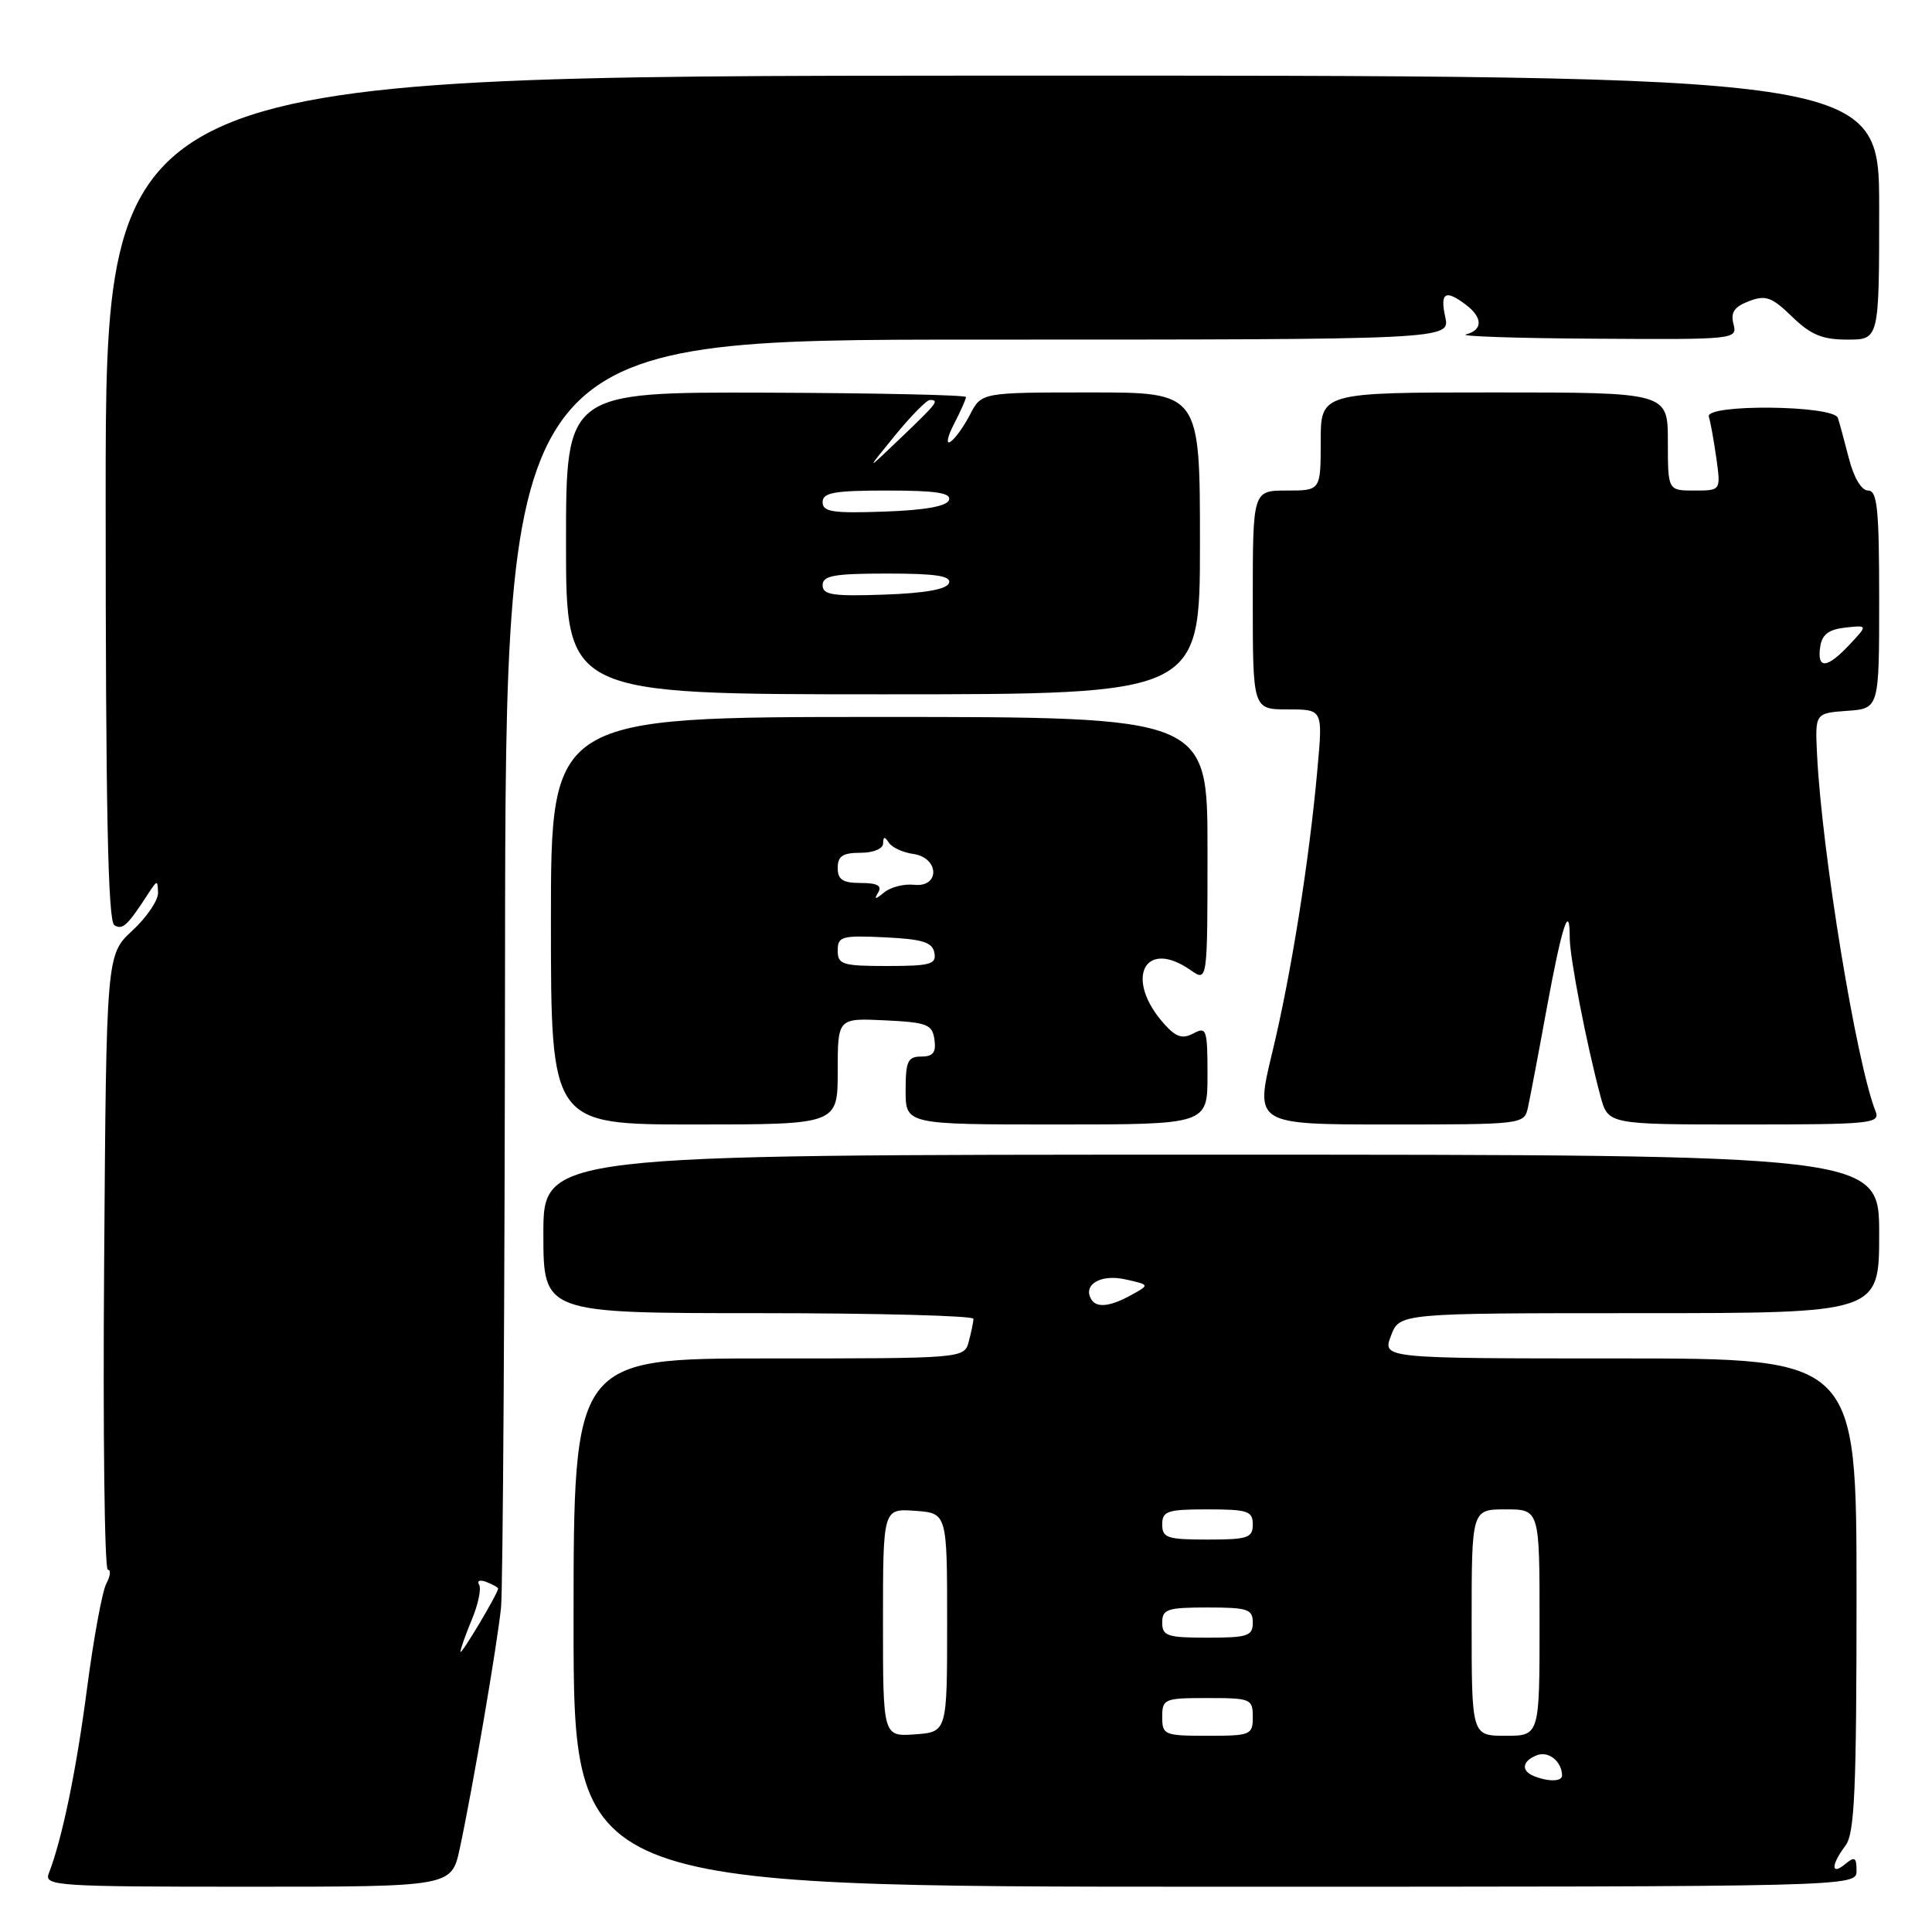 <?xml version="1.0" encoding="UTF-8" standalone="no"?>
<!DOCTYPE svg PUBLIC "-//W3C//DTD SVG 1.1//EN" "http://www.w3.org/Graphics/SVG/1.1/DTD/svg11.dtd" >
<svg xmlns="http://www.w3.org/2000/svg" xmlns:xlink="http://www.w3.org/1999/xlink" version="1.1" viewBox="0 0 256 256">
 <g >
 <path fill="currentColor"
d=" M 60.92 244.94 C 62.63 236.98 65.88 217.95 66.39 213.00 C 66.64 210.53 66.88 171.71 66.92 126.75 C 67.00 45.00 67.00 45.00 129.58 45.00 C 192.16 45.00 192.16 45.00 191.50 42.00 C 190.79 38.75 191.52 38.32 194.25 40.39 C 196.49 42.09 196.49 43.73 194.25 44.31 C 193.29 44.56 200.99 44.82 211.37 44.88 C 229.94 45.00 230.22 44.97 229.70 42.95 C 229.29 41.40 229.80 40.65 231.74 39.91 C 233.96 39.06 234.77 39.35 237.46 41.96 C 239.94 44.37 241.47 45.00 244.80 45.00 C 249.00 45.00 249.00 45.00 249.00 27.50 C 249.00 9.99 249.00 9.99 131.50 10.02 C 14.00 10.06 14.00 10.06 14.00 65.97 C 14.00 107.08 14.30 122.07 15.15 122.59 C 16.24 123.27 16.88 122.67 19.69 118.34 C 20.83 116.59 20.89 116.58 20.94 118.30 C 20.97 119.29 19.45 121.54 17.55 123.30 C 14.09 126.50 14.09 126.50 13.80 167.25 C 13.63 189.66 13.85 208.00 14.29 208.00 C 14.72 208.00 14.63 208.82 14.09 209.83 C 13.55 210.84 12.41 217.06 11.54 223.66 C 10.12 234.59 8.24 243.66 6.46 248.25 C 5.83 249.89 7.48 250.00 32.81 250.00 C 59.83 250.00 59.83 250.00 60.92 244.94 Z  M 246.00 247.88 C 246.00 246.10 245.75 245.96 244.50 247.00 C 242.59 248.58 242.61 247.10 244.53 244.56 C 245.75 242.95 246.00 237.29 246.00 211.31 C 246.00 180.00 246.00 180.00 214.59 180.00 C 183.17 180.00 183.17 180.00 184.31 177.00 C 185.44 174.00 185.44 174.00 217.22 174.00 C 249.00 174.00 249.00 174.00 249.00 163.50 C 249.00 153.00 249.00 153.00 160.50 153.00 C 72.00 153.00 72.00 153.00 72.00 163.50 C 72.00 174.00 72.00 174.00 100.50 174.00 C 116.18 174.00 128.99 174.34 128.99 174.75 C 128.98 175.16 128.70 176.51 128.37 177.75 C 127.77 180.00 127.77 180.00 101.88 180.00 C 76.00 180.00 76.00 180.00 76.00 215.00 C 76.00 250.00 76.00 250.00 161.00 250.00 C 246.00 250.00 246.00 250.00 246.00 247.88 Z  M 111.00 141.95 C 111.00 134.90 111.00 134.90 117.25 135.20 C 122.86 135.47 123.53 135.73 123.82 137.75 C 124.06 139.46 123.64 140.00 122.07 140.00 C 120.28 140.00 120.00 140.62 120.00 144.50 C 120.00 149.00 120.00 149.00 140.00 149.00 C 160.00 149.00 160.00 149.00 160.00 142.46 C 160.00 136.40 159.87 136.00 158.14 136.93 C 156.69 137.70 155.84 137.44 154.29 135.71 C 148.92 129.75 151.61 124.24 157.78 128.56 C 160.00 130.11 160.00 130.11 160.00 112.56 C 160.00 95.00 160.00 95.00 116.50 95.00 C 73.00 95.00 73.00 95.00 73.00 122.00 C 73.00 149.00 73.00 149.00 92.00 149.00 C 111.00 149.00 111.00 149.00 111.00 141.95 Z  M 202.46 146.75 C 202.73 145.51 203.86 139.60 204.95 133.61 C 206.97 122.63 208.00 119.47 208.00 124.27 C 208.00 126.90 210.22 138.34 212.07 145.25 C 213.08 149.00 213.08 149.00 231.15 149.00 C 247.95 149.00 249.17 148.88 248.52 147.25 C 246.00 140.94 241.41 112.98 240.77 100.00 C 240.50 94.50 240.50 94.50 244.75 94.19 C 249.00 93.89 249.00 93.89 249.00 79.44 C 249.00 67.44 248.75 65.00 247.54 65.00 C 246.66 65.00 245.65 63.32 244.99 60.75 C 244.39 58.41 243.73 56.00 243.53 55.38 C 242.97 53.68 225.91 53.51 226.43 55.21 C 226.65 55.92 227.10 58.41 227.43 60.75 C 228.02 65.00 228.02 65.00 224.51 65.00 C 221.00 65.00 221.00 65.00 221.00 58.50 C 221.00 52.00 221.00 52.00 198.00 52.00 C 175.00 52.00 175.00 52.00 175.00 58.50 C 175.00 65.00 175.00 65.00 170.50 65.00 C 166.00 65.00 166.00 65.00 166.00 79.50 C 166.00 94.00 166.00 94.00 170.64 94.00 C 175.28 94.00 175.28 94.00 174.58 101.75 C 173.50 113.94 171.08 129.15 168.57 139.50 C 166.28 149.00 166.28 149.00 184.12 149.00 C 201.81 149.00 201.97 148.98 202.46 146.75 Z  M 159.00 72.00 C 159.00 52.00 159.00 52.00 144.53 52.00 C 130.05 52.00 130.05 52.00 128.53 54.94 C 127.70 56.55 126.52 58.18 125.92 58.55 C 125.33 58.92 125.55 57.84 126.42 56.16 C 127.29 54.48 128.00 52.88 128.00 52.61 C 128.00 52.34 116.08 52.08 101.50 52.03 C 75.00 51.95 75.00 51.95 75.00 71.97 C 75.00 92.00 75.00 92.00 117.00 92.00 C 159.00 92.00 159.00 92.00 159.00 72.00 Z  M 61.01 218.87 C 61.01 218.53 61.69 216.59 62.53 214.58 C 63.37 212.56 63.80 210.49 63.48 209.97 C 63.16 209.45 63.59 209.29 64.45 209.62 C 65.30 209.95 66.00 210.34 66.00 210.50 C 66.00 211.12 61.02 219.47 61.01 218.87 Z  M 203.25 235.34 C 201.50 234.63 201.69 233.33 203.67 232.57 C 205.20 231.99 206.95 233.40 206.98 235.25 C 207.00 236.08 205.19 236.12 203.25 235.34 Z  M 117.00 215.00 C 117.00 199.89 117.00 199.89 121.25 200.19 C 125.50 200.50 125.50 200.50 125.50 215.00 C 125.50 229.50 125.50 229.50 121.25 229.81 C 117.00 230.11 117.00 230.11 117.00 215.00 Z  M 154.00 227.50 C 154.00 225.11 154.27 225.00 160.00 225.00 C 165.73 225.00 166.00 225.11 166.00 227.50 C 166.00 229.89 165.73 230.00 160.00 230.00 C 154.27 230.00 154.00 229.89 154.00 227.50 Z  M 195.00 215.00 C 195.00 200.00 195.00 200.00 199.50 200.00 C 204.00 200.00 204.00 200.00 204.00 215.00 C 204.00 230.00 204.00 230.00 199.50 230.00 C 195.00 230.00 195.00 230.00 195.00 215.00 Z  M 154.00 215.00 C 154.00 213.22 154.67 213.00 160.00 213.00 C 165.33 213.00 166.00 213.22 166.00 215.00 C 166.00 216.78 165.33 217.00 160.00 217.00 C 154.67 217.00 154.00 216.78 154.00 215.00 Z  M 154.00 202.00 C 154.00 200.22 154.67 200.00 160.00 200.00 C 165.33 200.00 166.00 200.22 166.00 202.00 C 166.00 203.78 165.33 204.00 160.00 204.00 C 154.67 204.00 154.00 203.78 154.00 202.00 Z  M 144.62 172.20 C 143.42 170.25 145.81 168.80 149.05 169.51 C 152.36 170.24 152.36 170.24 149.93 171.58 C 147.13 173.13 145.33 173.34 144.62 172.20 Z  M 111.00 125.95 C 111.00 124.08 111.52 123.93 117.24 124.20 C 122.25 124.44 123.55 124.85 123.81 126.25 C 124.10 127.77 123.29 128.00 117.57 128.00 C 111.62 128.00 111.00 127.81 111.00 125.95 Z  M 116.37 118.25 C 116.90 117.36 116.24 117.00 114.06 117.00 C 111.67 117.00 111.00 116.56 111.00 115.00 C 111.00 113.44 111.67 113.00 114.00 113.00 C 115.73 113.00 117.01 112.47 117.02 111.75 C 117.03 110.84 117.23 110.81 117.77 111.65 C 118.17 112.28 119.62 112.96 121.00 113.15 C 124.47 113.64 124.59 117.62 121.12 117.24 C 119.81 117.09 118.03 117.54 117.17 118.24 C 115.95 119.23 115.78 119.23 116.37 118.25 Z  M 241.18 85.75 C 241.42 84.08 242.28 83.41 244.50 83.16 C 247.50 82.83 247.50 82.83 245.08 85.41 C 242.09 88.60 240.76 88.71 241.18 85.75 Z  M 109.00 77.54 C 109.00 76.27 110.52 76.00 117.58 76.00 C 124.00 76.00 126.06 76.31 125.75 77.25 C 125.48 78.08 122.60 78.60 117.17 78.79 C 110.35 79.03 109.00 78.83 109.00 77.54 Z  M 109.00 66.54 C 109.00 65.27 110.52 65.00 117.58 65.00 C 124.00 65.00 126.06 65.31 125.75 66.25 C 125.48 67.08 122.60 67.60 117.17 67.79 C 110.35 68.03 109.00 67.83 109.00 66.54 Z  M 118.55 57.75 C 120.68 55.14 122.78 53.00 123.21 53.00 C 124.50 53.00 124.21 53.39 119.34 58.04 C 114.68 62.50 114.68 62.50 118.55 57.75 Z "/>
</g>
</svg>